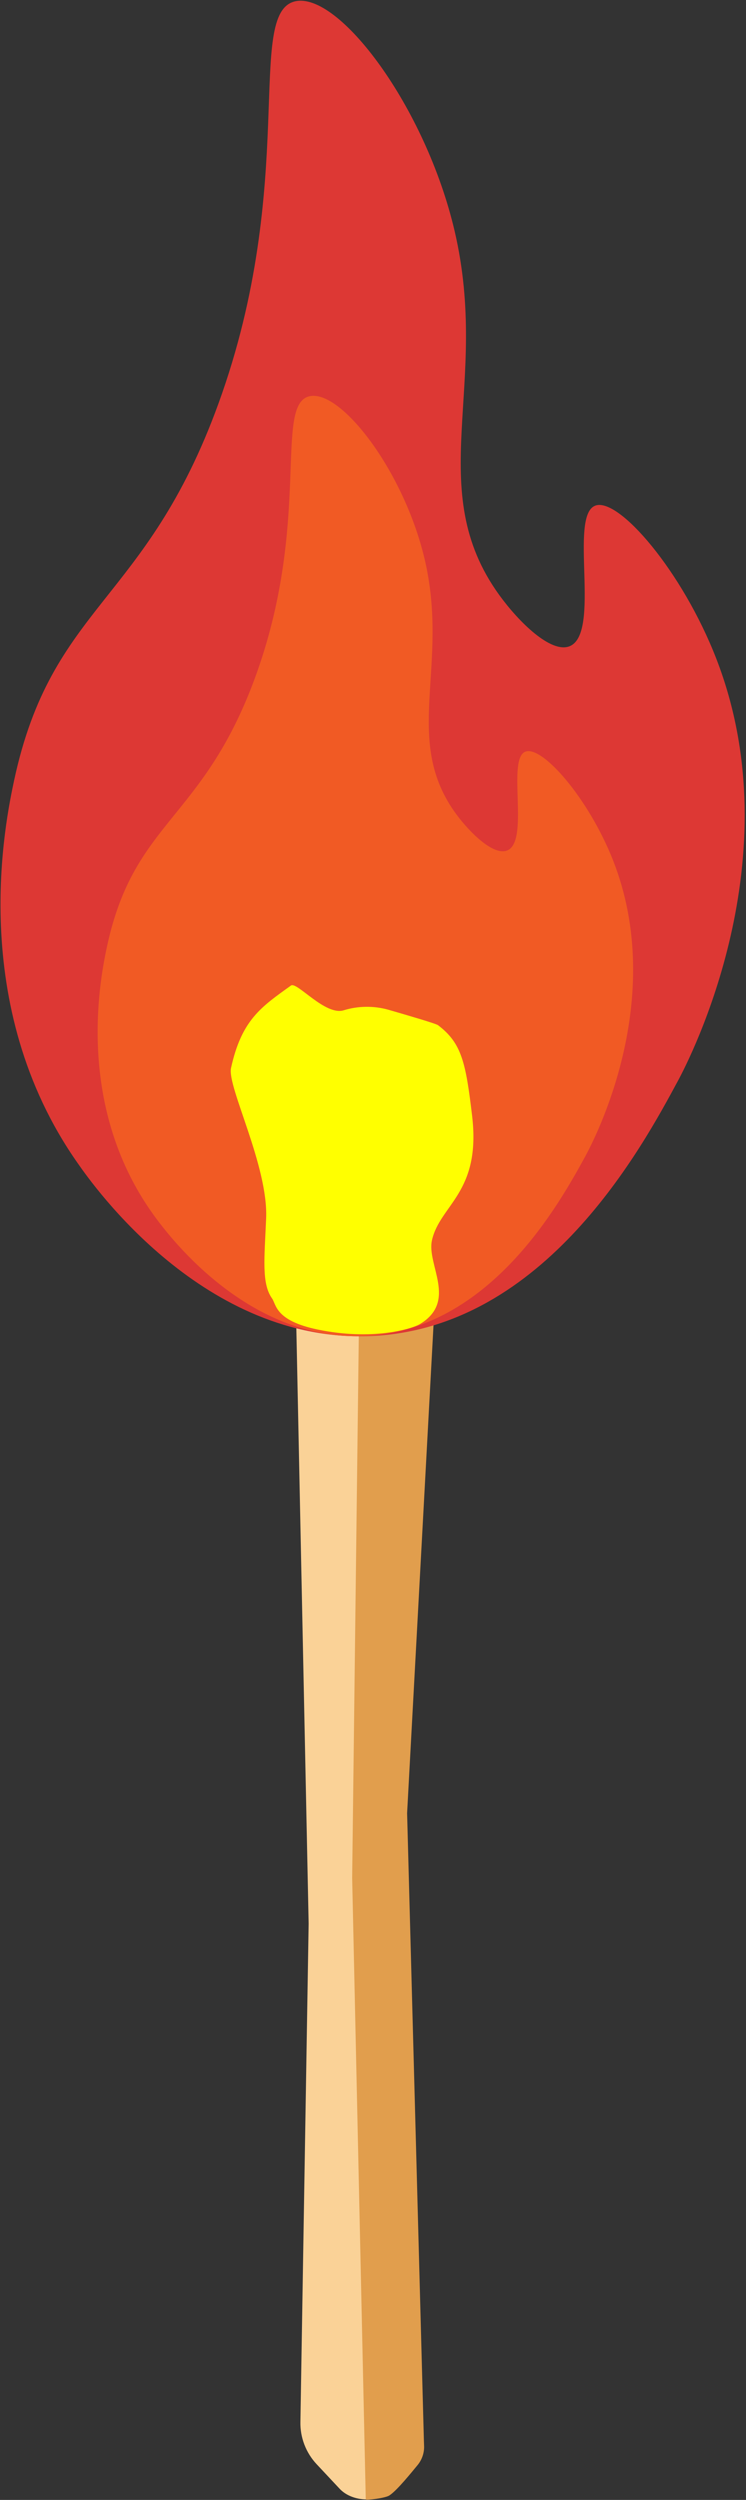 <svg width="444" height="1487" viewBox="0 0 444 1487" fill="none" xmlns="http://www.w3.org/2000/svg">
<rect x="0" y="0" width="444" height="1487" fill="#333333" stroke="none"/>
<path d="M178.8 1440.6C178.6 1449.9 182.1 1459 188.5 1465.8L201.9 1480.1C210.1 1489.2 228.6 1489.4 237.5 1477.5L237.6 1477.4L250.4 1461C250.9 1460.5 252 1455.2 252 1454.5L244.6 1214.3L242.1 1073.2L245.3 876.3L252.2 747.8C252.3 745.6 250.1 744.2 248.1 745.1L216.4 760.2C215.6 760.6 214.6 760.6 213.8 760.1L179.6 740.4C177.7 739.3 175.3 740.7 175.4 742.9L183.7 1144.2L178.8 1440.6Z" fill="#FAD297"/>
<path d="M214.1 773.4C213.9 773.5 213.8 773.7 213.8 774L209.6 1117L217.7 1486.7C217.7 1487.3 229.3 1486 231.8 1484.3C236.4 1481.3 245.1 1470.4 248.6 1466.2C251.2 1463 252.6 1458.9 252.4 1454.7L252.3 1451.9L242.3 1078.6C242.3 1078.6 242.3 1078.6 242.3 1078.5L260.6 740.6C260.6 740 260 739.6 259.5 740L214.1 773.4Z" fill="#E19E4D"/>
<path d="M221.1 794.7C121.8 799.2 55.6 705.3 46.4 692.1C-20.2 597.6 3.5 487.4 8.4 464.2C30.9 359.5 86.8 359 130 240.1C178 108.1 145.7 7.8 175.6 0.8C201.5 -5.2 253.3 63.4 270.6 137.5C292 229.3 251.4 290.8 297.2 354C308.8 370 327.9 388.8 339 384.4C358 376.8 338.4 307 354.2 300.8C368 295.4 406.2 339.8 426.4 392C472.2 510.3 410.7 629.5 403.6 642.7C382.5 681.8 324.6 790 221.1 794.7Z" fill="#DD3834"/>
<path d="M217.1 794.7C145.6 797.9 98 731.7 91.3 722.5C43.4 655.9 60.4 578.3 63.9 562C80.1 488.3 120.3 487.9 151.4 404.2C185.9 311.2 162.7 240.6 184.2 235.7C202.8 231.5 240.1 279.8 252.6 332C268 396.7 238.8 440 271.7 484.5C280.1 495.8 293.8 509 301.8 505.9C315.5 500.6 301.4 451.4 312.7 447.1C322.7 443.3 350.1 474.6 364.7 511.3C397.7 594.6 353.4 678.5 348.3 687.9C333.3 715.2 291.7 791.4 217.1 794.7Z" fill="#F15A24"/>
<path d="M173.2 586.2C155.5 598.9 143.8 606.6 137.5 635.3C135.1 646.4 159.7 693.5 158.4 724.7C157.4 748.5 155.6 763.4 161.9 772.3C164.5 776 163.7 785.5 188.9 790.8C221.4 797.6 245.2 790.5 250.1 787.5C272.4 773.8 253.8 752.2 257.1 737.7C261.9 716.5 286.4 709.5 281 663.8C277.2 631.9 274.8 620.5 260.7 609.8C259.6 608.9 243.2 604.1 231.1 600.6C222.6 598.2 213.1 598.3 204.7 600.9C193.7 604.5 176.7 583.7 173.2 586.2Z" fill="#FFFF00"/>
</svg>
